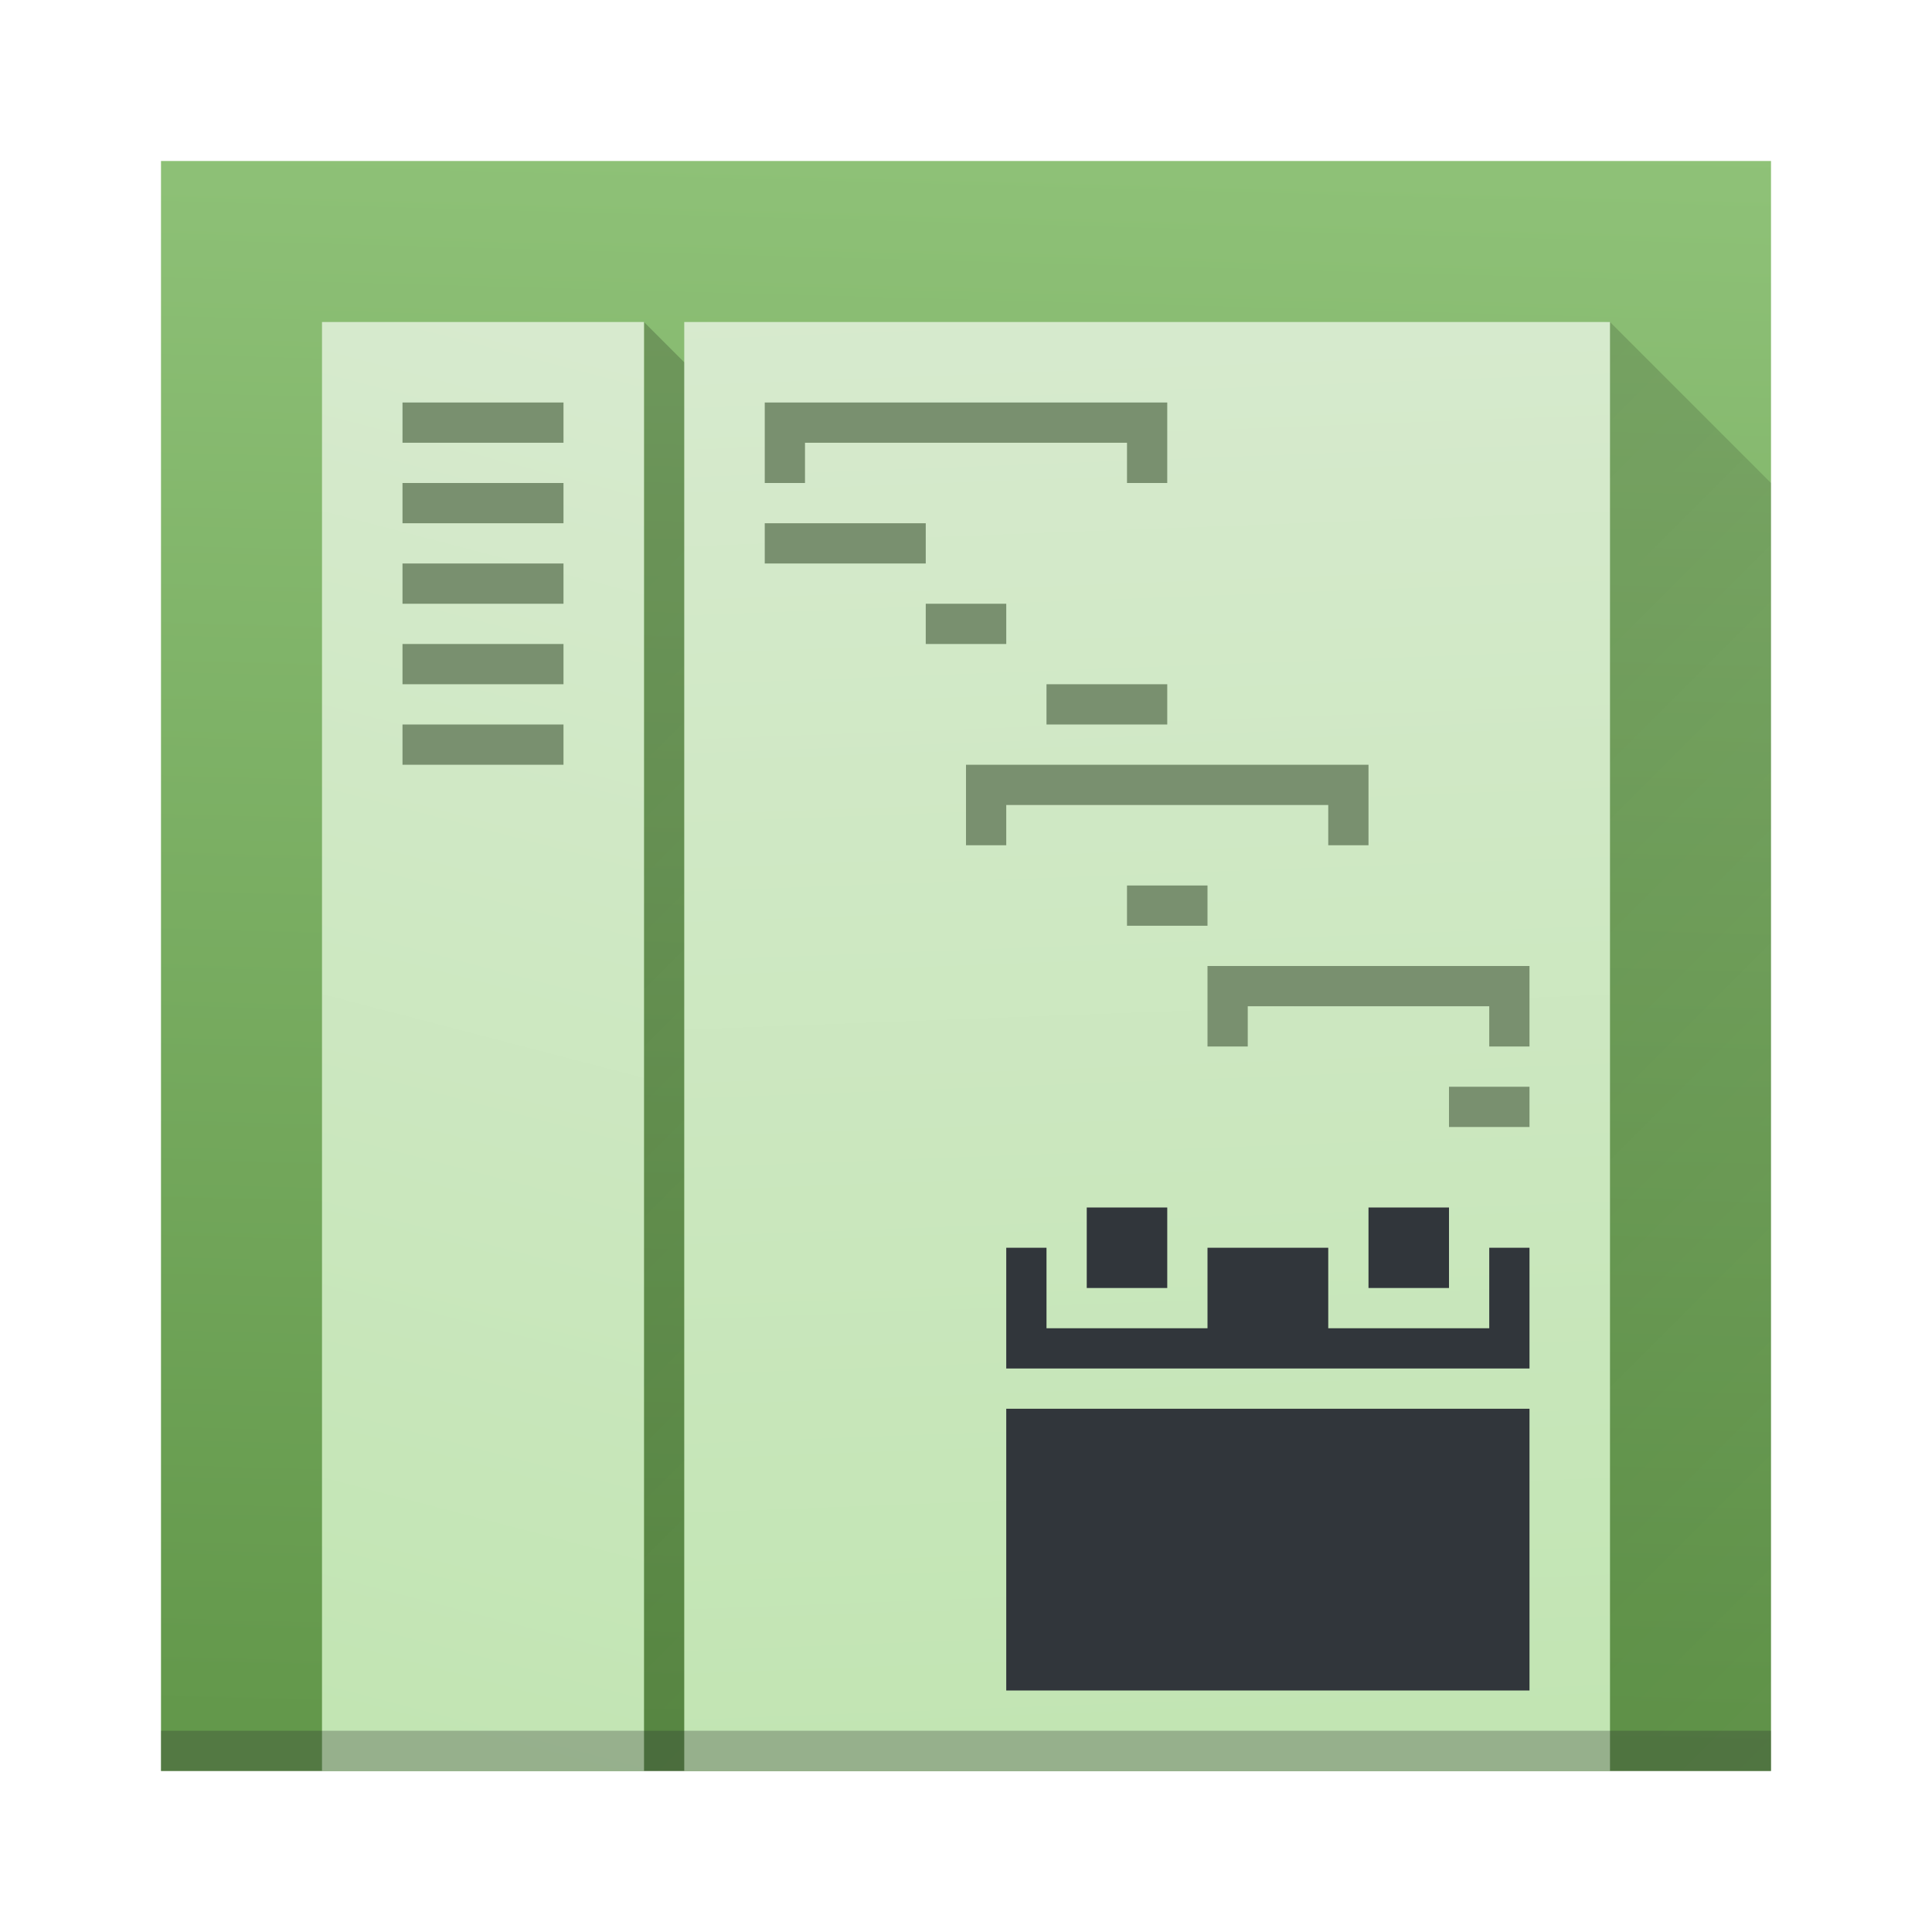 <?xml version="1.0" encoding="UTF-8" standalone="no"?>
<!-- Created with Inkscape (http://www.inkscape.org/) -->

<svg
   xmlns:dc="http://purl.org/dc/elements/1.1/"
   xmlns:cc="http://creativecommons.org/ns#"
   xmlns:rdf="http://www.w3.org/1999/02/22-rdf-syntax-ns#"
   xmlns:svg="http://www.w3.org/2000/svg"
   xmlns="http://www.w3.org/2000/svg"
   xmlns:xlink="http://www.w3.org/1999/xlink"
   xmlns:sodipodi="http://sodipodi.sourceforge.net/DTD/sodipodi-0.dtd"
   xmlns:inkscape="http://www.inkscape.org/namespaces/inkscape"
   width="48px"
   height="48px"
   id="svg2985"
   version="1.1"
   inkscape:version="0.91 r13725"
   sodipodi:docname="plan.svg">
  <defs
     id="defs2987">
    <linearGradient
       id="linearGradient4501">
      <stop
         id="stop4503"
         offset="0"
         style="stop-color:#f67400;stop-opacity:1;" />
      <stop
         id="stop4505"
         offset="1"
         style="stop-color:#ed1515;stop-opacity:1;" />
    </linearGradient>
    <linearGradient
       id="linearGradient4491">
      <stop
         style="stop-color:#212329;stop-opacity:1;"
         offset="0"
         id="stop4493" />
      <stop
         style="stop-color:#31363b;stop-opacity:1;"
         offset="1"
         id="stop4495" />
    </linearGradient>
    <linearGradient
       y2="561.69"
       x2="414.098"
       y1="539.087"
       x1="390.878"
       gradientTransform="matrix(1.171,0,0,1.171,-442.466,-613.177)"
       gradientUnits="userSpaceOnUse"
       id="linearGradient3097"
       xlink:href="#linearGradient4227-4"
       inkscape:collect="always" />
    <linearGradient
       id="linearGradient4227-4"
       inkscape:collect="always">
      <stop
         id="stop4229-6"
         offset="0"
         style="stop-color:#292c2f;stop-opacity:1" />
      <stop
         id="stop4231-9"
         offset="1"
         style="stop-color:#000000;stop-opacity:0;" />
    </linearGradient>
    <inkscape:perspective
       id="perspective31"
       inkscape:persp3d-origin="372.04724 : 350.78739 : 1"
       inkscape:vp_z="744.09448 : 526.18109 : 1"
       inkscape:vp_y="0 : 1000 : 0"
       inkscape:vp_x="0 : 526.18109 : 1"
       sodipodi:type="inkscape:persp3d" />
    <linearGradient
       inkscape:collect="always"
       xlink:href="#linearGradient4428"
       id="linearGradient4371-1"
       x1="29.062"
       y1="13.634"
       x2="29.01"
       y2="1.499"
       gradientUnits="userSpaceOnUse"
       gradientTransform="matrix(-0.099,-0.013,4.231375e-4,2.967,12.382,3.021)" />
    <linearGradient
       id="linearGradient4428"
       inkscape:collect="always">
      <stop
         id="stop4430"
         offset="0"
         style="stop-color:#c2e5b3;stop-opacity:1" />
      <stop
         id="stop4432"
         offset="1"
         style="stop-color:#d7eace;stop-opacity:1" />
    </linearGradient>
    <linearGradient
       inkscape:collect="always"
       xlink:href="#linearGradient4251-0"
       id="linearGradient4371-1-70"
       x1="29.062"
       y1="13.634"
       x2="29.01"
       y2="1.499"
       gradientUnits="userSpaceOnUse"
       gradientTransform="matrix(-0.994,-0.014,0.004,3.296,47.823,-1.533)" />
    <linearGradient
       inkscape:collect="always"
       xlink:href="#linearGradient4279"
       id="linearGradient4285"
       x1="10"
       y1="20"
       x2="46"
       y2="56"
       gradientUnits="userSpaceOnUse" />
    <linearGradient
       inkscape:collect="always"
       id="linearGradient4279">
      <stop
         style="stop-color:#000000;stop-opacity:1;"
         offset="0"
         id="stop4281" />
      <stop
         style="stop-color:#000000;stop-opacity:0;"
         offset="1"
         id="stop4283" />
    </linearGradient>
    <inkscape:perspective
       sodipodi:type="inkscape:persp3d"
       inkscape:vp_x="0 : 526.18109 : 1"
       inkscape:vp_y="0 : 1000 : 0"
       inkscape:vp_z="744.09448 : 526.18109 : 1"
       inkscape:persp3d-origin="372.04724 : 350.78739 : 1"
       id="perspective31-7" />
    <linearGradient
       inkscape:collect="always"
       id="linearGradient4251-0">
      <stop
         style="stop-color:#63984b;stop-opacity:1"
         offset="0"
         id="stop4253-4" />
      <stop
         style="stop-color:#8fc278;stop-opacity:1"
         offset="1"
         id="stop4255-2" />
    </linearGradient>
    <linearGradient
       inkscape:collect="always"
       xlink:href="#linearGradient4143"
       id="linearGradient4149"
       x1="400.571"
       y1="545.798"
       x2="400.571"
       y2="517.798"
       gradientUnits="userSpaceOnUse"
       gradientTransform="matrix(0.929,0,0,0.929,28.612,37.986)" />
    <linearGradient
       inkscape:collect="always"
       id="linearGradient4143">
      <stop
         style="stop-color:#197cf1;stop-opacity:1"
         offset="0"
         id="stop4145" />
      <stop
         style="stop-color:#20bcfa;stop-opacity:1"
         offset="1"
         id="stop4147" />
    </linearGradient>
    <linearGradient
       inkscape:collect="always"
       id="linearGradient4290">
      <stop
         style="stop-color:#7cbaf8;stop-opacity:1"
         offset="0"
         id="stop4292" />
      <stop
         style="stop-color:#f4fcff;stop-opacity:1"
         offset="1"
         id="stop4294" />
    </linearGradient>
    <linearGradient
       inkscape:collect="always"
       xlink:href="#linearGradient4290"
       id="linearGradient3077"
       gradientUnits="userSpaceOnUse"
       gradientTransform="matrix(1.379,0,0,1.379,1.241,1005.604)"
       x1="16"
       y1="30"
       x2="16"
       y2="2" />
    <linearGradient
       inkscape:collect="always"
       xlink:href="#linearGradient4143"
       id="linearGradient3083"
       gradientUnits="userSpaceOnUse"
       gradientTransform="matrix(1.281,0,0,1.281,-450.116,346.311)"
       x1="400.571"
       y1="545.798"
       x2="400.571"
       y2="517.798" />
    <linearGradient
       inkscape:collect="always"
       xlink:href="#linearGradient4290"
       id="linearGradient3870"
       gradientUnits="userSpaceOnUse"
       gradientTransform="matrix(1.379,0,0,1.379,-18.759,1005.604)"
       x1="16"
       y1="30"
       x2="16"
       y2="2" />
    <linearGradient
       inkscape:collect="always"
       xlink:href="#linearGradient4428"
       id="linearGradient4371-1-2"
       x1="29.062"
       y1="13.634"
       x2="29.01"
       y2="1.499"
       gradientUnits="userSpaceOnUse"
       gradientTransform="matrix(0.671,-0.013,-0.003,2.967,10.42,3.021)" />
  </defs>
  <sodipodi:namedview
     id="base"
     pagecolor="#ffffff"
     bordercolor="#666666"
     borderopacity="1.0"
     inkscape:pageopacity="0.0"
     inkscape:pageshadow="2"
     inkscape:zoom="1"
     inkscape:cx="34.358807"
     inkscape:cy="7.9718113"
     inkscape:current-layer="layer1"
     showgrid="false"
     inkscape:grid-bbox="true"
     inkscape:document-units="px"
     inkscape:snap-global="true"
     inkscape:window-width="1523"
     inkscape:window-height="1250"
     inkscape:window-x="837"
     inkscape:window-y="175"
     inkscape:window-maximized="0"
     inkscape:snap-bbox="true"
     inkscape:bbox-nodes="true"
     inkscape:object-nodes="true"
     inkscape:snap-nodes="true"
     inkscape:snap-others="false">
    <inkscape:grid
       type="xygrid"
       id="grid2993" />
  </sodipodi:namedview>
  <g
     id="layer1"
     inkscape:label="Layer 1"
     inkscape:groupmode="layer">
    <path
       sodipodi:nodetypes="ccccc"
       inkscape:connector-curvature="0"
       id="rect4174-4-7-4"
       d="M 4,4 44,4 44,44 4,44 Z"
       style="opacity:1;fill:url(#linearGradient4371-1-70);fill-opacity:1.0;stroke:none;stroke-width:2;stroke-linecap:round;stroke-linejoin:bevel;stroke-miterlimit:4;stroke-dasharray:none;stroke-opacity:1" />
    <path
       style="opacity:0.2;fill:url(#linearGradient4285);fill-opacity:1;fill-rule:evenodd;stroke:none;stroke-width:1px;stroke-linecap:butt;stroke-linejoin:miter;stroke-opacity:1"
       d="m 16,44 0,-36 1,1 23,-1 4,4 0,32 z"
       id="path4277"
       inkscape:connector-curvature="0"
       sodipodi:nodetypes="ccccccc" />
    <path
       sodipodi:nodetypes="ccccc"
       inkscape:connector-curvature="0"
       id="rect4174-4-7"
       d="m 8,8 8,0 0,36 -8,0 z"
       style="opacity:1;fill:url(#linearGradient4371-1);fill-opacity:1;stroke:none;stroke-width:2;stroke-linecap:round;stroke-linejoin:bevel;stroke-miterlimit:4;stroke-dasharray:none;stroke-opacity:1" />
    <rect
       style="opacity:1;fill:#79906f;fill-opacity:1;stroke:none;stroke-width:2;stroke-linecap:round;stroke-linejoin:bevel;stroke-miterlimit:4;stroke-dasharray:none;stroke-opacity:1"
       id="rect4282"
       width="4"
       height="1"
       x="10"
       y="10" />
    <rect
       style="opacity:1;fill:#79906f;fill-opacity:1;stroke:none;stroke-width:2;stroke-linecap:round;stroke-linejoin:bevel;stroke-miterlimit:4;stroke-dasharray:none;stroke-opacity:1"
       id="rect4280-6"
       width="4"
       height="1"
       x="10"
       y="12" />
    <rect
       style="opacity:1;fill:#79906f;fill-opacity:1;stroke:none;stroke-width:2;stroke-linecap:round;stroke-linejoin:bevel;stroke-miterlimit:4;stroke-dasharray:none;stroke-opacity:1"
       id="rect4282-2"
       width="4"
       height="1"
       x="10"
       y="14" />
    <rect
       style="opacity:1;fill:#79906f;fill-opacity:1;stroke:none;stroke-width:2;stroke-linecap:round;stroke-linejoin:bevel;stroke-miterlimit:4;stroke-dasharray:none;stroke-opacity:1"
       id="rect4280-6-9"
       width="4"
       height="1"
       x="10"
       y="16" />
    <rect
       style="opacity:1;fill:#79906f;fill-opacity:1;stroke:none;stroke-width:2;stroke-linecap:round;stroke-linejoin:bevel;stroke-miterlimit:4;stroke-dasharray:none;stroke-opacity:1"
       id="rect4282-2-5"
       width="4"
       height="1"
       x="10"
       y="18" />
    <path
       sodipodi:nodetypes="ccccc"
       inkscape:connector-curvature="0"
       id="rect4174-4-7-9"
       d="m 40,8 -23,0 0,36 23,0 z"
       style="opacity:1;fill:url(#linearGradient4371-1-2);fill-opacity:1;stroke:none;stroke-width:2;stroke-linecap:round;stroke-linejoin:bevel;stroke-miterlimit:4;stroke-dasharray:none;stroke-opacity:1" />
    <path
       style="opacity:1;fill:#79906f;fill-opacity:1;stroke:none;stroke-width:2;stroke-linecap:round;stroke-linejoin:bevel;stroke-miterlimit:4;stroke-dasharray:none;stroke-opacity:1"
       d="m 19,10 0,2 1,0 0,-1 8,0 0,1 1,0 0,-2 z"
       id="rect4280"
       inkscape:connector-curvature="0"
       sodipodi:nodetypes="ccccccccc" />
    <path
       inkscape:connector-curvature="0"
       style="opacity:1;fill:#79906f;fill-opacity:1;stroke:none;stroke-width:2;stroke-linecap:round;stroke-linejoin:bevel;stroke-miterlimit:4;stroke-dasharray:none;stroke-opacity:1"
       d="m 24,19 0,2 1,0 0,-1 8,0 0,1 1,0 0,-2 z"
       id="rect4280-60"
       sodipodi:nodetypes="ccccccccc" />
    <path
       inkscape:connector-curvature="0"
       style="opacity:1;fill:#79906f;fill-opacity:1;stroke:none;stroke-width:2;stroke-linecap:round;stroke-linejoin:bevel;stroke-miterlimit:4;stroke-dasharray:none;stroke-opacity:1"
       d="m 30,24 0,2 1,0 0,-1 6,0 0,1 1,0 0,-2 z"
       id="rect4280-60-6"
       sodipodi:nodetypes="ccccccccc" />
    <rect
       style="opacity:1;fill:#79906f;fill-opacity:1;stroke:none;stroke-width:2;stroke-linecap:round;stroke-linejoin:bevel;stroke-miterlimit:4;stroke-dasharray:none;stroke-opacity:1"
       id="rect4282-7"
       width="4"
       height="1"
       x="19"
       y="13" />
    <rect
       style="opacity:1;fill:#79906f;fill-opacity:1;stroke:none;stroke-width:2;stroke-linecap:round;stroke-linejoin:bevel;stroke-miterlimit:4;stroke-dasharray:none;stroke-opacity:1"
       id="rect4280-6-5"
       width="2"
       height="1"
       x="23"
       y="15" />
    <rect
       style="opacity:1;fill:#79906f;fill-opacity:1;stroke:none;stroke-width:2;stroke-linecap:round;stroke-linejoin:bevel;stroke-miterlimit:4;stroke-dasharray:none;stroke-opacity:1"
       id="rect4282-2-7"
       width="3"
       height="1"
       x="26"
       y="17" />
    <rect
       style="opacity:1;fill:#79906f;fill-opacity:1;stroke:none;stroke-width:2;stroke-linecap:round;stroke-linejoin:bevel;stroke-miterlimit:4;stroke-dasharray:none;stroke-opacity:1"
       id="rect4280-6-5-5"
       width="2"
       height="1"
       x="28"
       y="22" />
    <rect
       style="opacity:1;fill:#79906f;fill-opacity:1;stroke:none;stroke-width:2;stroke-linecap:round;stroke-linejoin:bevel;stroke-miterlimit:4;stroke-dasharray:none;stroke-opacity:1"
       id="rect4280-6-5-5-7"
       width="2"
       height="1"
       x="36"
       y="27" />
    <rect
       y="43"
       x="4"
       height="1"
       width="40"
       id="rect4169-4-5"
       style="fill:#2e3132;fill-opacity:0.294;stroke:none" />
    <rect
       style="opacity:1;fill:#31363b;fill-opacity:1;stroke:none;stroke-width:2;stroke-linecap:round;stroke-linejoin:bevel;stroke-miterlimit:4;stroke-dasharray:none;stroke-opacity:1"
       id="rect4421"
       width="13"
       height="7"
       x="25"
       y="35" />
    <path
       style="opacity:1;fill:#31363b;fill-opacity:1;stroke:none;stroke-width:2;stroke-linecap:round;stroke-linejoin:bevel;stroke-miterlimit:4;stroke-dasharray:none;stroke-opacity:1"
       d="M 25 31 L 25 34 L 38 34 L 38 31 L 37 31 L 37 33 L 33 33 L 33 31 L 30 31 L 30 33 L 26 33 L 26 31 L 25 31 z "
       id="rect4423" />
    <rect
       style="opacity:1;fill:#31363b;fill-opacity:1;stroke:none;stroke-width:2;stroke-linecap:round;stroke-linejoin:bevel;stroke-miterlimit:4;stroke-dasharray:none;stroke-opacity:1"
       id="rect4425"
       width="2"
       height="2"
       x="27"
       y="30" />
    <rect
       style="opacity:1;fill:#31363b;fill-opacity:1;stroke:none;stroke-width:2;stroke-linecap:round;stroke-linejoin:bevel;stroke-miterlimit:4;stroke-dasharray:none;stroke-opacity:1"
       id="rect4427"
       width="2"
       height="2"
       x="34"
       y="30" />
  </g>
</svg>
